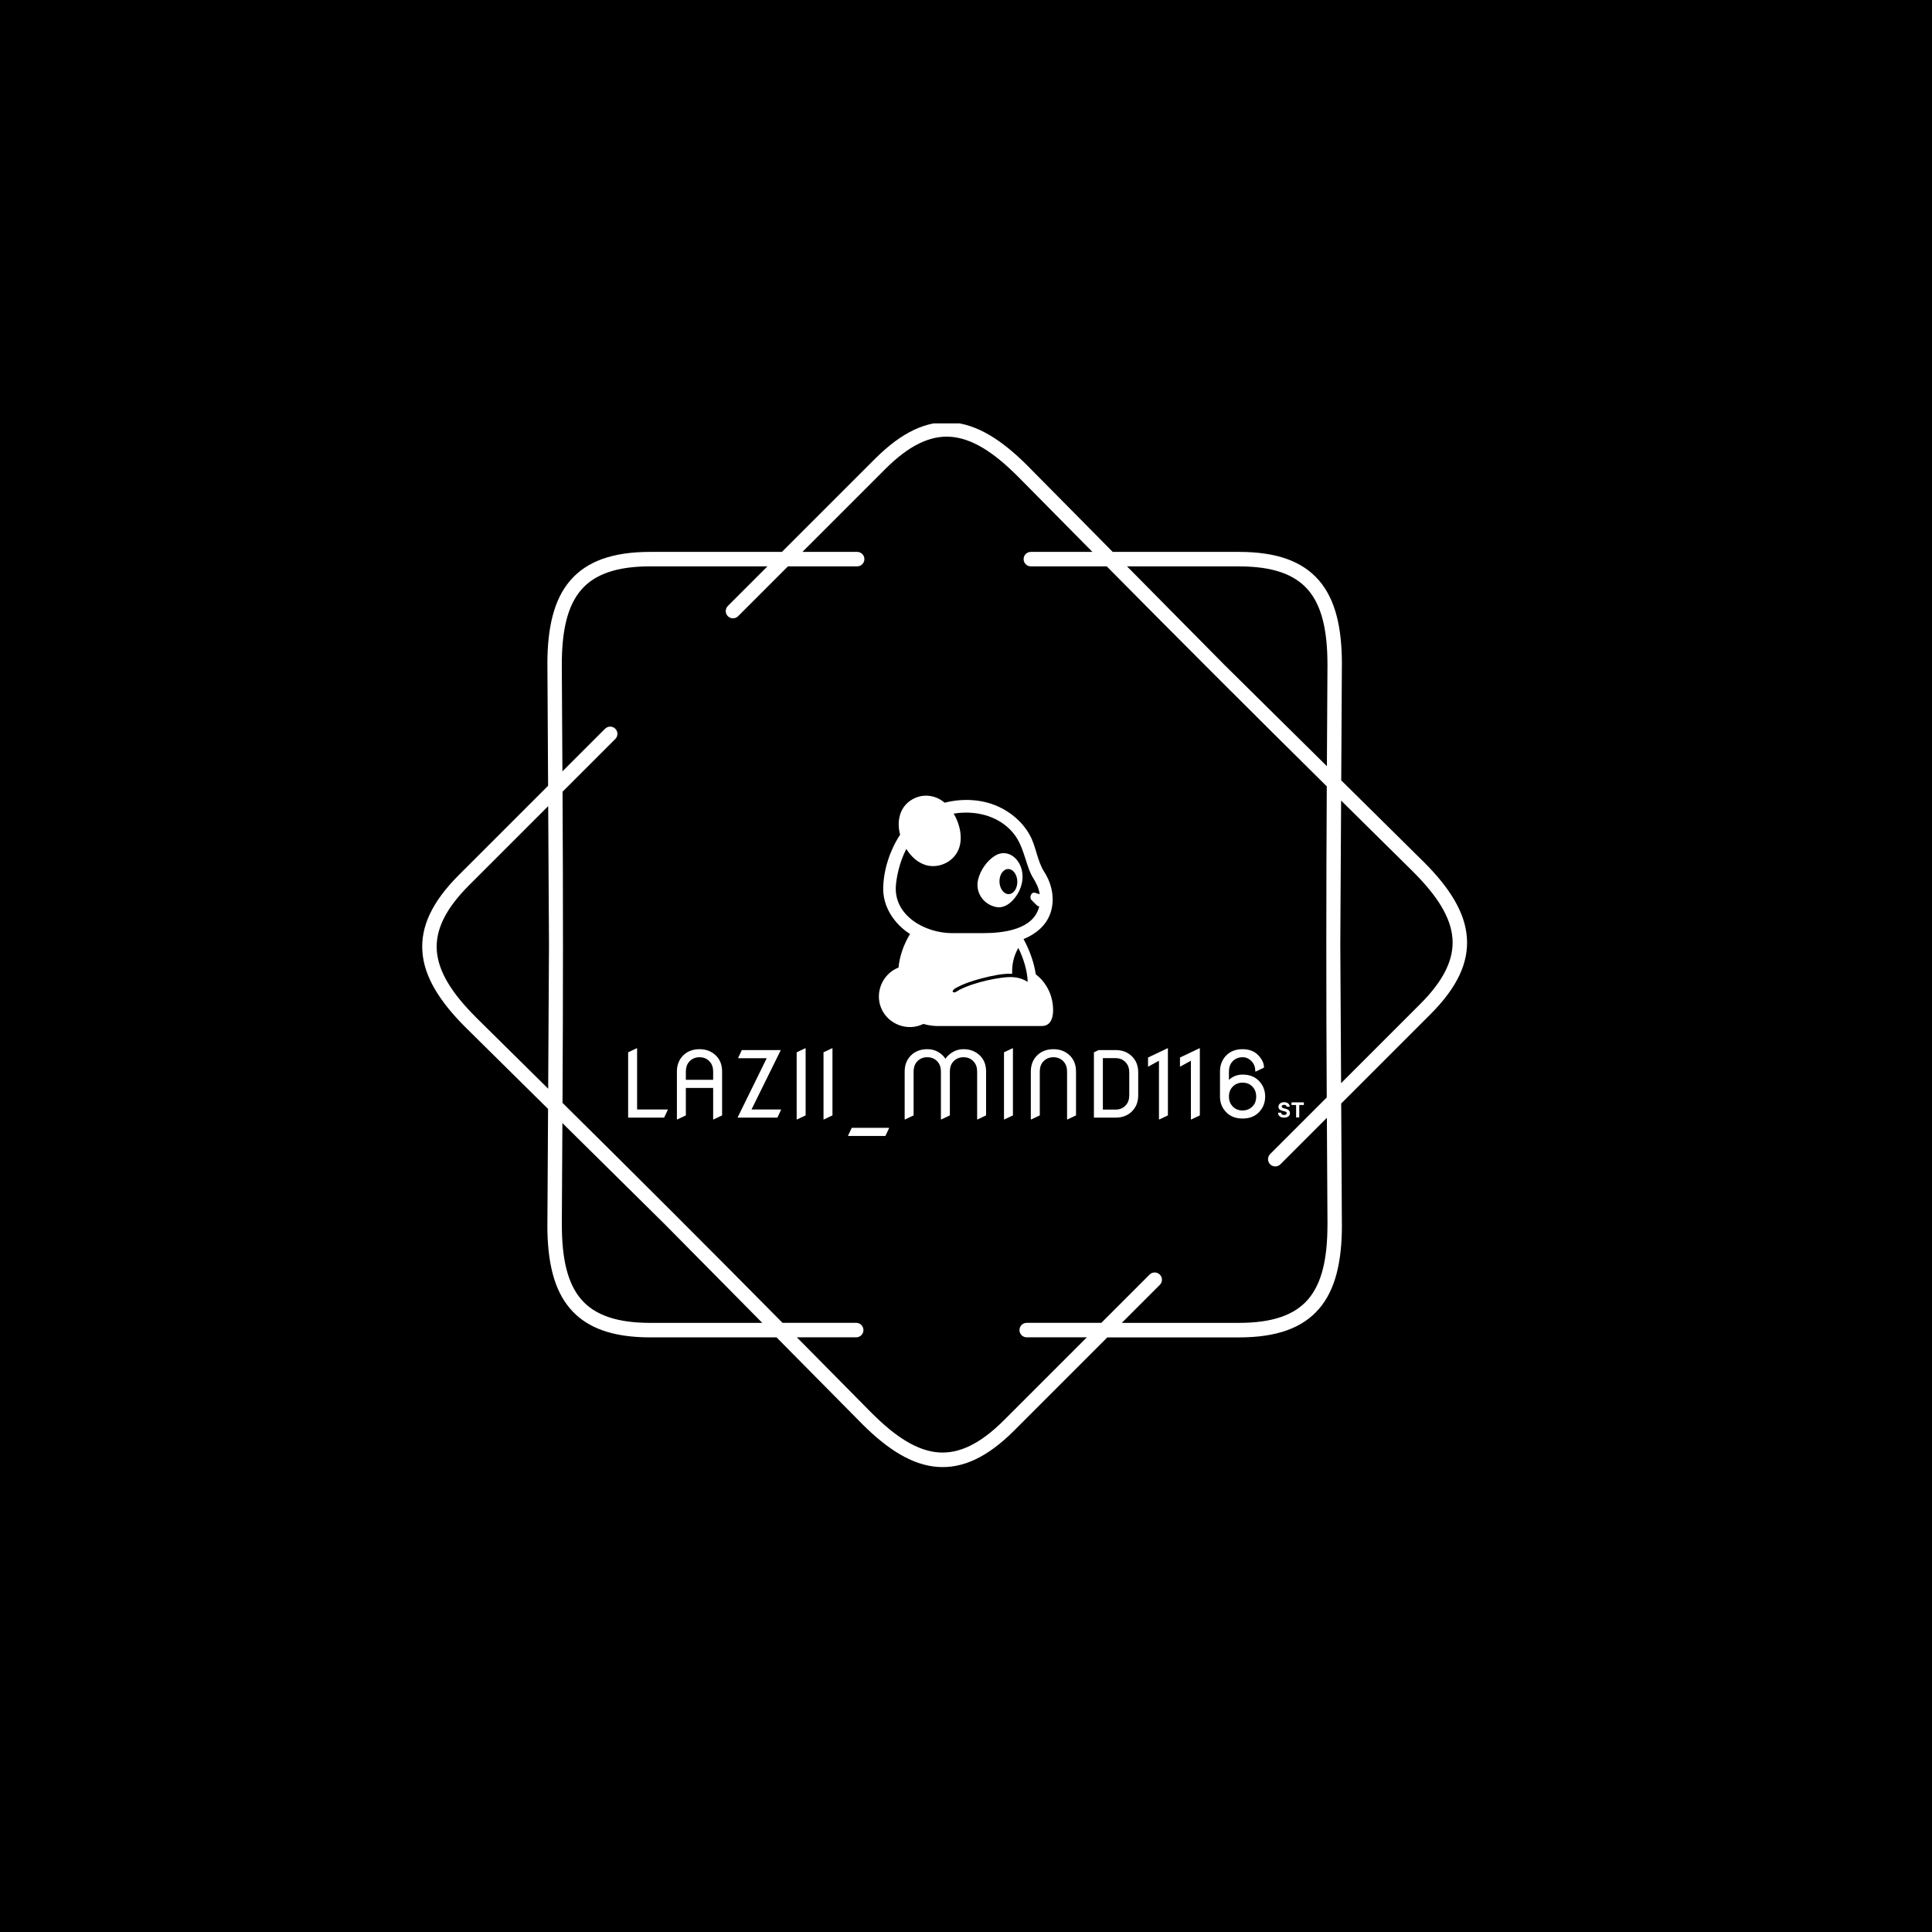 <svg xmlns="http://www.w3.org/2000/svg" version="1.1" xmlns:xlink="http://www.w3.org/1999/xlink" xmlns:svgjs="http://svgjs.dev/svgjs" width="1000" height="1000" viewBox="0 0 1000 1000"><rect width="1000" height="1000" fill="#000000"></rect><g transform="matrix(0.7,0,0,0.7,150,219.136)"><svg viewBox="0 0 448 360" data-background-color="#d8b0ea" preserveAspectRatio="xMidYMid meet" height="803" width="1000" xmlns="http://www.w3.org/2000/svg" xmlns:xlink="http://www.w3.org/1999/xlink"><g id="tight-bounds" transform="matrix(1,0,0,1,0,-0.119)"><svg viewBox="0 0 448 360" height="360" width="448"><g><svg></svg></g><g><svg viewBox="0 0 448 360" height="360" width="448"><g><path transform="translate(36.915,-7.082) scale(0.006,0.006)" d="M25167 8301c221 0 400 179 400 400 0 221-179 400-400 400h-3824l-2753 2753c-156 156-409 156-566 0-156-156-156-409 0-566l2188-2188h-6475c-1847 0-3071 431-3819 1301-760 885-1068 2254-1068 4110 0 11 0 22-1 33l34 5884 2356-2356c156-156 409-156 566 0 156 156 156 409 0 566l-2915 2915c33 5746 31 11443-2 17189 4087 4041 8117 8068 12157 12154h4070c221 0 400 179 400 400 0 221-179 400-400 400h-3279l4160 4208 1-1c1313 1313 2498 2062 3660 2151 1146 87 2316-474 3622-1779l4579-4579h-3323c-221 0-400-179-400-400 0-221 179-400 400-400h4123l2666-2666c156-156 409-156 566 0 156 156 156 409 0 566l-2101 2101h6475c1847 0 3071-431 3819-1301 760-885 1068-2254 1068-4110h2l-34-5917-2568 2568c-156 156-409 156-566 0-156-156-156-409 0-566l3127-3127c-33-5746-31-11443 2-17189-4087-4041-8117-8068-12157-12154h-4193c-221 0-400-179-400-400 0-221 179-400 400-400h3402l-4141-4189c-7-6-13-12-20-18-1313-1313-2498-2062-3660-2151-1146-87-2316 474-3622 1779l-4579 4579h3024zM13737 8301h7275l5144-5144c1483-1483 2856-2116 4247-2010 1374 104 2719 934 4167 2382 8 8 15 15 22 23l4695 4749h6977c2096 0 3515 524 4425 1583 898 1045 1261 2582 1261 4629 0 13-1 25-2 37l-36 6373 4559 4508 1-1c1448 1448 2278 2792 2382 4167 106 1391-528 2764-2010 4247l-4934 4934 38 6710h2c0 2047-364 3584-1261 4629-910 1059-2329 1583-4425 1583h-7275l-5144 5144c-1483 1483-2856 2116-4247 2010-1374-104-2719-934-4167-2382l1-1-4718-4772h-6977c-2096 0-3515-524-4425-1583-898-1045-1261-2582-1261-4629h2l37-6410-4537-4485c-8-7-16-14-23-22-1448-1448-2278-2792-2382-4167-106-1391 528-2764 2010-4247l4934-4934-38-6672c-1-12-2-25-2-37 0-2047 364-3584 1261-4629 910-1059 2329-1583 4425-1583zM8141 30000l-44-7653-4374 4374c-1305 1305-1866 2476-1779 3622 88 1162 838 2348 2151 3660 6 6 13 13 18 20l3983 3937 45-7961zM8882 39860l-32 5627h2c0 1857 308 3226 1068 4110 748 871 1972 1301 3819 1301h6186l-5380-5442-5662-5597zM46264 9101h-6186l5380 5442 5662 5597 32-5594c-1-11-1-22-1-33 0-1857-308-3226-1068-4110-748-871-1972-1301-3819-1301zM51906 22039l-45 7961 44 7653 4374-4374c1305-1305 1866-2476 1779-3622-88-1163-838-2348-2151-3660l1-1-4002-3956z" fill="#ffffff" fill-rule="nonzero" stroke="none" stroke-width="1" stroke-linecap="butt" stroke-linejoin="miter" stroke-miterlimit="10" stroke-dasharray="" stroke-dashoffset="0" font-family="none" font-weight="none" font-size="none" text-anchor="none" style="mix-blend-mode: normal" data-fill-palette-color="tertiary"></path></g><g transform="matrix(1,0,0,1,112,123.536)"><svg viewBox="0 0 224 112.927" height="112.927" width="224"><g><svg viewBox="0 0 224 112.927" height="112.927" width="224"><g transform="matrix(1,0,0,1,0,83.627)"><svg viewBox="0 0 224 29.301" height="29.301" width="224"><g id="textblocktransform"><svg viewBox="0 0 224 29.301" height="29.301" width="224" id="textblock"><g><svg viewBox="0 0 224 29.301" height="29.301" width="224"><g transform="matrix(1,0,0,1,0,0)"><svg width="224" viewBox="4.88 -37.84 368.716 47.85" height="29.301" data-palette-color="#7829b9"><g transform="matrix(1,0,0,1,0,0)"><g><svg width="14.077" viewBox="1.99 -36.86 62.39 37.37" height="8.433" data-palette-color="#7829b9" id="scriptelement" x="359.519" y="-8.433"><path d="M30.26-25.91L22.89-25.91Q22.67-28.05 21.06-29.24 19.44-30.43 16.67-30.43L16.67-30.43Q14.79-30.43 13.49-29.91 12.2-29.39 11.51-28.46 10.83-27.54 10.83-26.37L10.83-26.37Q10.8-25.39 11.25-24.66 11.7-23.93 12.5-23.41 13.3-22.89 14.35-22.51 15.39-22.12 16.58-21.86L16.58-21.86 19.85-21.08Q22.23-20.54 24.22-19.66 26.21-18.77 27.66-17.47 29.12-16.18 29.93-14.42 30.74-12.66 30.75-10.39L30.75-10.39Q30.74-7.05 29.06-4.61 27.38-2.17 24.23-0.83 21.08 0.51 16.64 0.51L16.64 0.51Q12.23 0.51 8.98-0.83 5.72-2.18 3.9-4.84 2.08-7.49 1.99-11.42L1.99-11.42 9.43-11.42Q9.55-9.59 10.48-8.37 11.42-7.16 12.99-6.54 14.56-5.93 16.55-5.93L16.55-5.93Q18.5-5.93 19.95-6.5 21.4-7.07 22.19-8.08 22.99-9.09 22.99-10.4L22.99-10.4Q22.99-11.63 22.27-12.46 21.56-13.3 20.18-13.88 18.8-14.47 16.81-14.95L16.81-14.95 12.86-15.94Q8.26-17.06 5.59-19.44 2.93-21.82 2.95-25.85L2.95-25.85Q2.93-29.15 4.71-31.62 6.5-34.09 9.62-35.48 12.75-36.86 16.73-36.86L16.73-36.86Q20.77-36.86 23.8-35.48 26.83-34.09 28.52-31.62 30.2-29.15 30.26-25.91L30.26-25.91ZM45.65-30.02L34.51-30.02 34.51-36.36 64.38-36.36 64.38-30.02 53.25-30.02 53.25 0 45.65 0 45.65-30.02Z" opacity="1" transform="matrix(1,0,0,1,0,0)" fill="#ffffff" class="undefined-123" data-fill-palette-color="primary" id="lv-123"></path></svg></g></g><g class="wordmark-text-0" data-fill-palette-color="primary" id="text-0"><path d="M24.51 0L4.88 0 4.88-35.64 9.52-37.84 9.77-37.84 9.77-4.44 26.49-4.44 26.49-4.2 24.51 0ZM31.74 0.98L31.49 0.98 31.49-25.15Q31.49-30.42 34.79-33.81L34.79-33.81Q38.25-37.35 43.82-37.35L43.82-37.35Q49.29-37.35 52.85-33.81L52.85-33.81Q56.15-30.54 56.15-25.15L56.15-25.15 56.15-1.22 51.51 0.98 51.27 0.98 51.27-16.21 36.37-16.21 36.37-1.22 31.74 0.98ZM36.37-25.15L36.37-20.65 51.27-20.65 51.27-25.15Q51.27-28.42 49.51-30.44L49.51-30.44Q47.34-32.96 43.82-32.96 40.31-32.96 38.13-30.44L38.13-30.44Q36.37-28.42 36.37-25.15L36.37-25.15ZM86.32 0L64.69 0 64.69-0.24 80.49-32.42 64.94-32.42 64.94-32.67 66.91-36.87 88.06-36.87 88.06-36.62 72.19-4.44 88.3-4.44 88.3-4.2 86.32 0ZM97.09 0.98L96.84 0.98 96.84-35.64 101.48-37.84 101.73-37.84 101.73-1.22 97.09 0.98ZM111.73 0.98L111.49 0.98 111.49-35.64 116.13-37.84 116.37-37.84 116.37-1.22 111.73 0.98ZM145.25 10.01L124.91 10.01 124.91 9.77 126.89 5.57 147.23 5.57 147.23 5.81 145.25 10.01ZM156.02 0.98L155.77 0.98 155.77-25.15Q155.77-30.42 159.07-33.81L159.07-33.81Q162.53-37.35 168.1-37.35L168.1-37.35Q173.13-37.35 176.67-33.81L176.67-33.81Q177.55-32.93 177.99-32.1L177.99-32.1Q178.55-32.96 179.36-33.74L179.36-33.74Q183.04-37.35 187.88-37.35L187.88-37.35Q193.34-37.35 196.91-33.81L196.91-33.81Q200.2-30.54 200.2-25.15L200.2-25.15 200.2-1.22 195.57 0.98 195.32 0.98 195.32-25.15Q195.32-28.42 193.56-30.44L193.56-30.44Q191.39-32.96 187.88-32.96 184.36-32.96 182.19-30.44L182.19-30.44Q180.43-28.42 180.43-25.15L180.43-25.15 180.43-1.22 175.79 0.98 175.55 0.98 175.55-25.15Q175.55-28.42 173.79-30.44L173.79-30.44Q171.62-32.96 168.1-32.96 164.58-32.96 162.41-30.44L162.41-30.44Q160.65-28.42 160.65-25.15L160.65-25.15 160.65-1.22 156.02 0.98ZM210.21 0.98L209.97 0.98 209.97-35.64 214.61-37.84 214.85-37.84 214.85-1.22 210.21 0.98ZM224.86 0.98L224.61 0.98 224.61-25.15Q224.61-30.42 227.91-33.81L227.91-33.81Q231.38-37.35 236.94-37.35L236.94-37.35Q242.44-37.35 245.98-33.81L245.98-33.81Q249.27-30.54 249.27-25.15L249.27-25.15 249.27-1.22 244.63 0.98 244.39 0.98 244.39-25.15Q244.39-28.42 242.63-30.44L242.63-30.44Q240.46-32.96 236.94-32.96 233.43-32.96 231.25-30.44L231.25-30.44Q229.5-28.42 229.5-25.15L229.5-25.15 229.5-1.22 224.86 0.98ZM270.88 0L259.04 0 259.04-35.64 261.62-36.87 270.88-36.87Q276.44-36.87 279.91-33.33L279.91-33.33Q283.21-29.98 283.21-24.66L283.21-24.66 283.21-12.21Q283.21-6.91 279.91-3.54L279.91-3.54Q276.44 0 270.88 0L270.88 0ZM263.92-32.47L263.92-4.39 270.88-4.39Q274.39-4.39 276.56-6.91L276.56-6.91Q278.32-8.94 278.32-12.21L278.32-12.21 278.32-24.66Q278.32-27.93 276.56-29.96L276.56-29.96Q274.39-32.47 270.88-32.47L270.88-32.47 263.92-32.47ZM294.77 0.98L294.53 0.98 294.53-31.05 288.57-27.78 288.57-32.79 299.17-37.84 299.41-37.84 299.41-1.22 294.77 0.98ZM312.2 0.98L311.96 0.98 311.96-31.05 306-27.78 306-32.79 316.6-37.84 316.84-37.84 316.84-1.22 312.2 0.98ZM351.85-27.29L351.85-27.29 347.36-25.15 347.11-25.15Q347.11-28.39 345.36-30.44L345.36-30.44Q343.16-32.96 340.18-32.96L340.18-32.96Q336.64-32.96 334.47-30.44L334.47-30.44Q332.71-28.42 332.71-25.15L332.71-25.15 332.71-20.61Q335.88-23.49 340.16-23.49L340.16-23.49Q345.84-23.49 349.19-19.95L349.19-19.95Q352.48-16.46 352.48-11.52L352.48-11.52Q352.48-6.54 349.19-3.05L349.19-3.05Q345.84 0.49 340.16 0.49 334.47 0.49 331.12-3.05L331.12-3.05Q327.83-6.54 327.83-11.47L327.83-11.47 327.83-25.15Q327.83-30.32 331.12-33.81L331.12-33.81Q334.47-37.35 340.16-37.35L340.16-37.35Q345.55-37.35 348.7-34.07 351.85-30.79 351.85-27.29ZM340.16-19.09L340.16-19.09Q336.66-19.09 334.47-16.58L334.47-16.58Q332.71-14.55 332.71-11.47L332.71-11.47Q332.71-8.47 334.47-6.42L334.47-6.42Q336.62-3.91 340.16-3.91L340.16-3.91Q343.6-3.91 345.84-6.42L345.84-6.42Q347.6-8.4 347.6-11.47L347.6-11.47Q347.6-14.53 345.84-16.58L345.84-16.58Q343.7-19.09 340.16-19.09Z" fill="#ffffff" data-fill-palette-color="primary"></path></g></svg></g></svg></g></svg></g></svg></g><g transform="matrix(1,0,0,1,83.12,0)"><svg viewBox="0 0 57.76 76.709" height="76.709" width="57.76"><g><svg xmlns="http://www.w3.org/2000/svg" xmlns:xlink="http://www.w3.org/1999/xlink" version="1.1" x="0" y="0" viewBox="24.753 27.875 50.528 67.105" enable-background="new 0 0 100 100" xml:space="preserve" height="76.709" width="57.76" class="icon-icon-0" data-fill-palette-color="accent" id="icon-0"><path d="M66.703 69.459c3.479-1.399 6.55-3.88 7.799-7.515 1.37-3.987 0.475-8.438-1.77-11.92-2.074-3.216-2.354-7.311-4.19-10.668-2.072-3.789-5.485-6.724-9.426-8.442-4.775-2.082-10.273-2.274-15.292-1.002-2.939-2.499-7.029-2.761-10.172-0.443-3.071 2.265-3.689 6.213-2.74 9.726-2.891 4.376-4.731 9.927-4.903 15.194-0.183 5.631 3.134 10.644 7.774 13.599-1.875 3.12-3.05 6.531-3.329 9.728-4.657 1.807-6.973 7.287-4.988 11.878 2.003 4.632 7.644 6.731 12.182 4.475 1.607 0.479 3.385 0.678 5.062 0.613l0.513-0.02c0.116 0.013 0.232 0.022 0.351 0.021h28.397c3.702 0 3.546-4.732 3.051-7.277-0.593-3.05-2.296-5.852-4.776-7.733C69.783 76.42 68.534 72.817 66.703 69.459zM60.079 80.713c-2.708 0.378-5.4 0.995-7.998 1.851-1.351 0.445-2.685 0.96-3.956 1.602-0.352 0.178-1.124 0.799-1.517 0.765-1.023-0.09-0.068-0.985 0.299-1.191 2.444-1.371 5.177-2.249 7.881-2.942 2.773-0.711 5.744-1.365 8.624-1.291-0.138-2.599 0.464-5.24 1.789-7.488 1.464 3.057 2.595 6.452 2.704 9.865C65.375 80.25 62.815 80.331 60.079 80.713zM29.686 53.886c0.168-2.092 0.895-6.437 3.026-10.567 1.326 2.142 3.283 4.022 5.756 4.719 2.486 0.701 5.233 0.011 7.211-1.62 4.065-3.353 3.172-9.267 0.766-13.337 6.166-1.011 12.791 0.51 17.026 5.34 2.176 2.482 3.028 5.455 4.036 8.528 0.517 1.577 1.026 3.232 1.902 4.654 0.942 1.528 1.713 3.024 1.98 4.825-0.12-0.003-0.24-0.026-0.353-0.071l-0.893-0.286c-1.153-0.465-1.889 1.307-1.13 2.066l1.49 1.49c0.212 0.212 0.479 0.332 0.755 0.371-1.679 6.833-10.6 7.74-16.381 7.74h-8.923C38.237 67.738 28.978 62.725 29.686 53.886 29.854 51.793 29.657 54.245 29.686 53.886zM58.685 60.153c3.016 0.64 5.583-2.211 6.757-4.643 1.322-2.738 1.397-6.079-0.401-8.633-1.567-2.225-4.183-3.053-6.563-1.612-2.379 1.441-4.242 4.169-4.928 6.844C52.599 55.816 54.976 59.365 58.685 60.153zM62.2 49.146c1.428-0.044 2.636 1.55 2.699 3.561 0.062 2.01-1.046 3.676-2.474 3.72-1.428 0.044-2.636-1.55-2.699-3.561C59.664 50.856 60.772 49.19 62.2 49.146z" fill="#ffffff" data-fill-palette-color="accent"></path></svg></g></svg></g><g></g></svg></g></svg></g></svg></g><defs></defs></svg><rect width="448" height="360" fill="none" stroke="none" visibility="hidden"></rect></g></svg></g></svg>